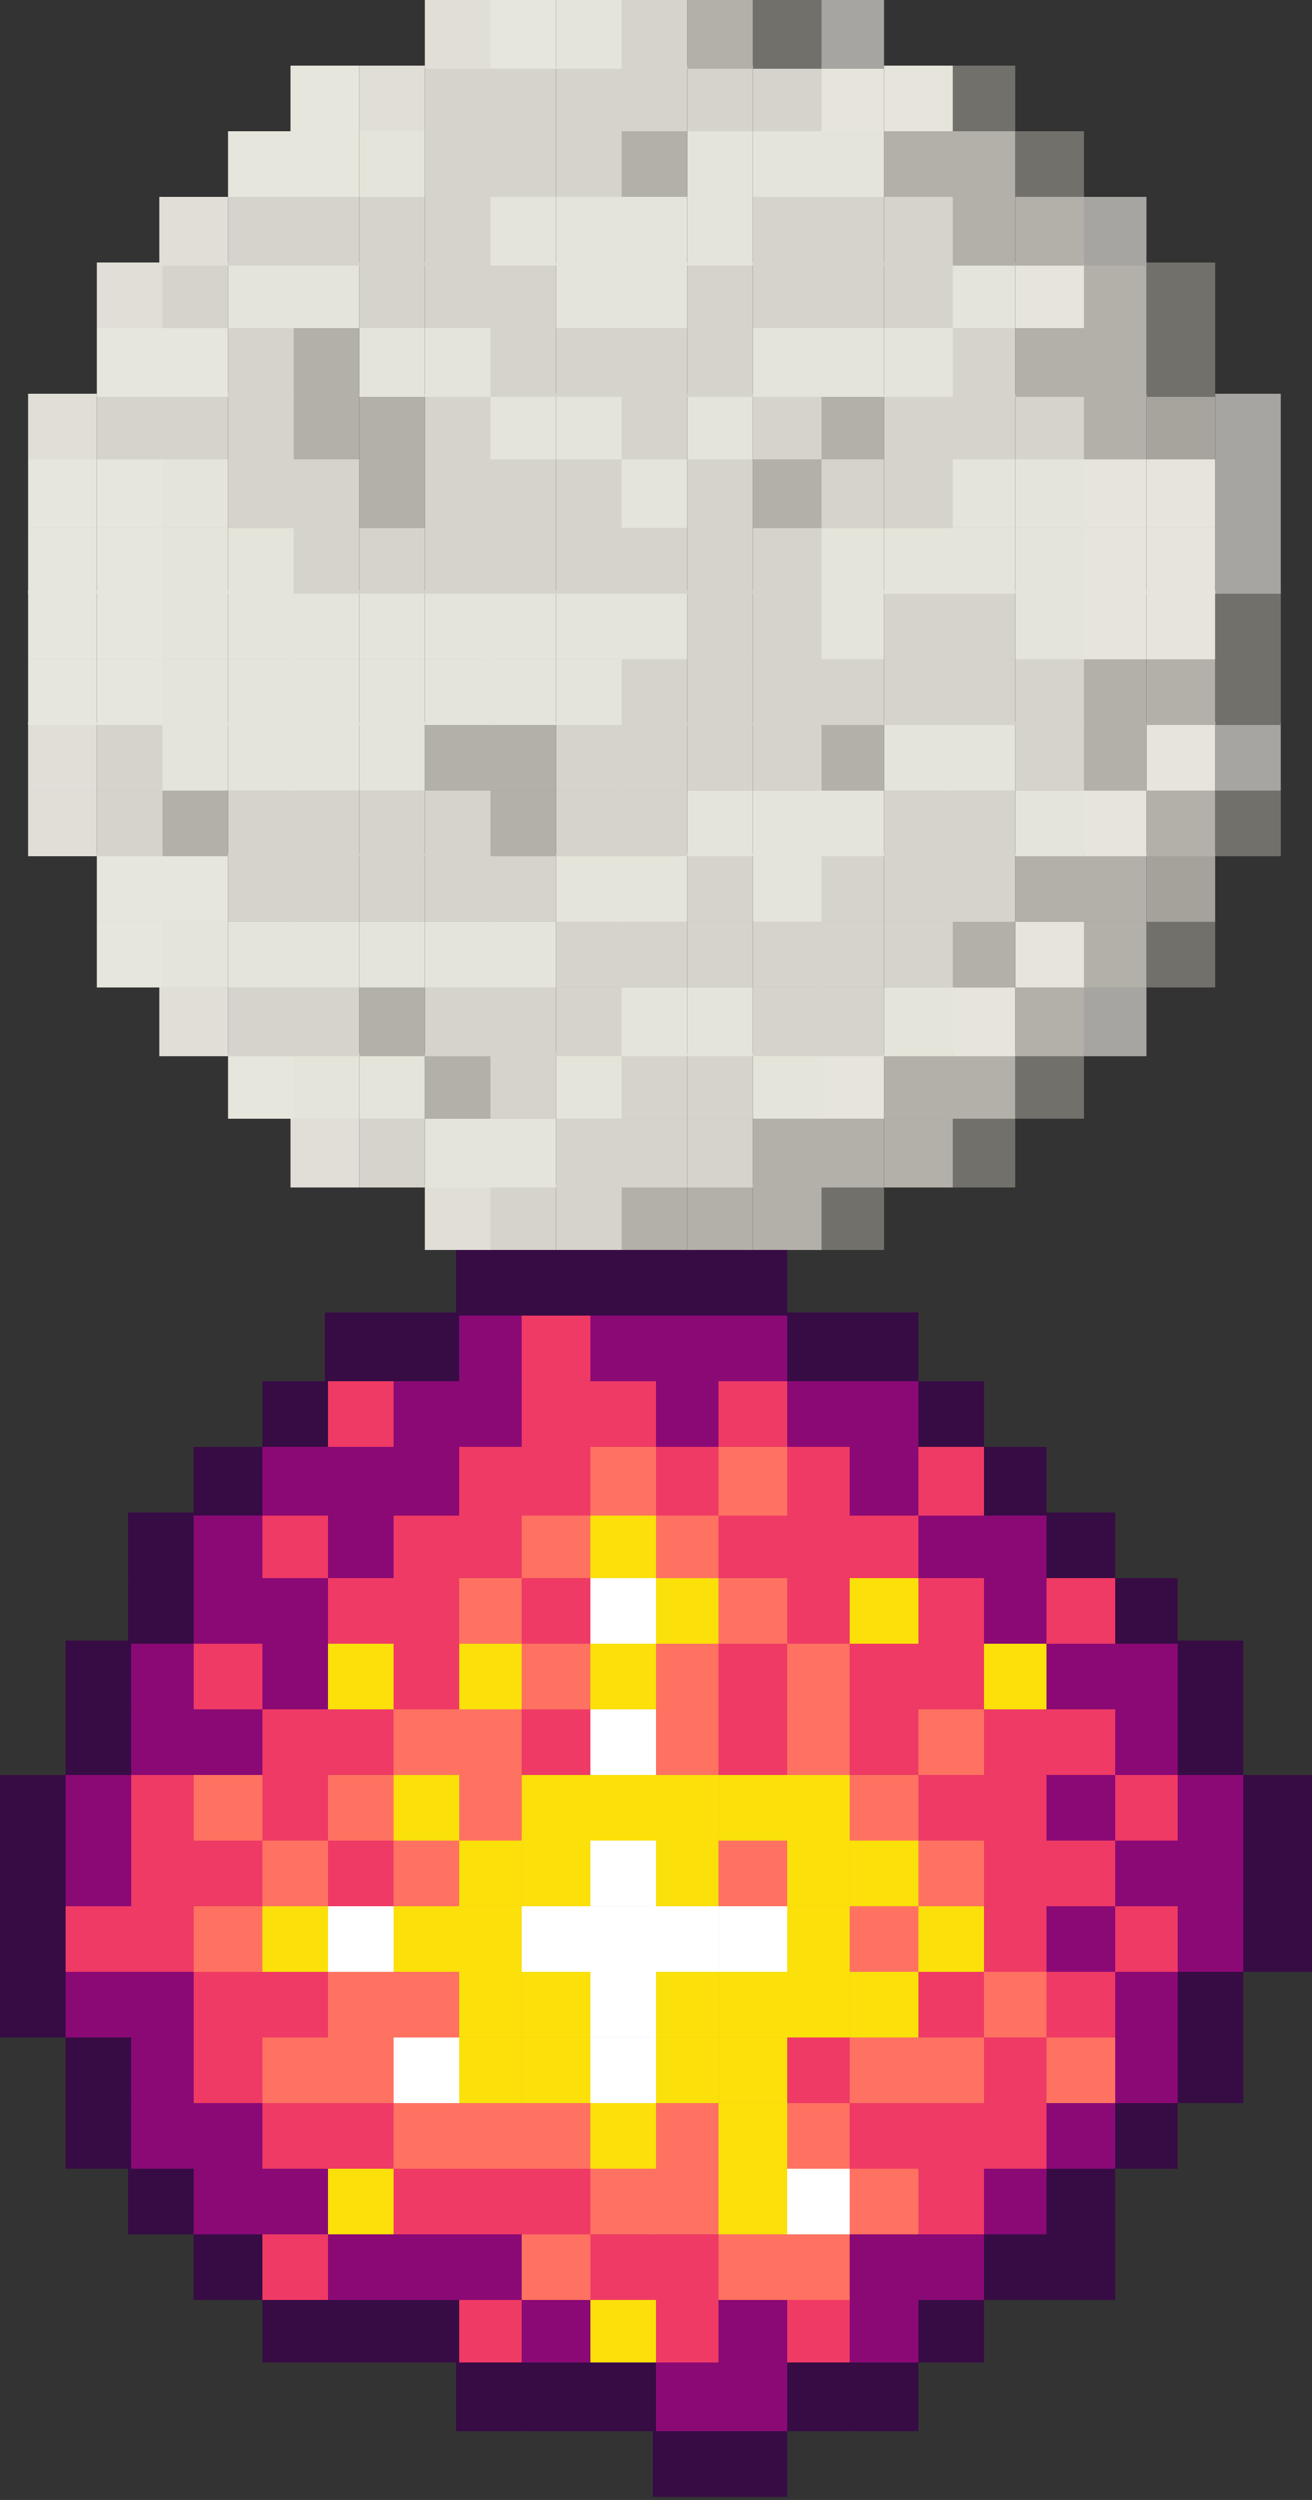 <?xml version="1.0" encoding="utf-8"?>
<!-- Generator: Adobe Illustrator 26.0.1, SVG Export Plug-In . SVG Version: 6.00 Build 0)  -->
<svg version="1.1" id="Layer_1" xmlns="http://www.w3.org/2000/svg" xmlns:xlink="http://www.w3.org/1999/xlink" x="0px" y="0px"
	 width="42px" height="80px" viewBox="0 0 42 80" style="enable-background:new 0 0 42 80;" xml:space="preserve">
<rect x="0" y="0" width="42" height="80" fill="#333333" stroke="none"/>
<style type="text/css">
	.st0{fill:#72706B;}
	.st1{fill:#A7A5A1;}
	.st2{fill:#A4A29B;}
	.st3{fill:#B3B0A9;}
	.st4{fill:#E6E4DB;}
	.st5{fill:#A6A49D;}
	.st6{fill:#E5E4DA;}
	.st7{fill:#D6D3CC;}
	.st8{fill:#E6E6DC;}
	.st9{fill:#E1DED8;}
	.st10{fill:#370C45;}
	.st11{fill:#8B0975;}
	.st12{fill:#EF3A65;}
	.st13{fill:#FF7261;}
	.st14{fill:#FCE00A;}
	.st15{fill:#FFFFFF;}
</style>
<g>
	<rect x="38.9" y="25.3" class="st0" width="2.1" height="2.1"/>
	<rect x="38.9" y="23.1" class="st1" width="2.1" height="2.2"/>
	<rect x="38.9" y="21.1" class="st0" width="2.1" height="2.1"/>
	<rect x="38.9" y="18.9" class="st0" width="2.1" height="2.2"/>
	<rect x="38.9" y="16.9" class="st1" width="2.1" height="2.1"/>
	<rect x="38.9" y="14.7" class="st1" width="2.1" height="2.2"/>
	<rect x="38.9" y="12.6" class="st1" width="2.1" height="2.1"/>
	<rect x="36.7" y="29.5" class="st0" width="2.2" height="2.1"/>
	<rect x="36.7" y="27.3" class="st2" width="2.2" height="2.2"/>
	<rect x="36.7" y="25.3" class="st3" width="2.2" height="2.1"/>
	<rect x="36.7" y="23.1" class="st4" width="2.2" height="2.2"/>
	<rect x="36.7" y="21.1" class="st3" width="2.2" height="2.1"/>
	<rect x="36.7" y="18.9" class="st4" width="2.2" height="2.2"/>
	<rect x="36.7" y="16.9" class="st4" width="2.2" height="2.1"/>
	<rect x="36.7" y="14.7" class="st4" width="2.2" height="2.2"/>
	<rect x="36.7" y="12.6" class="st5" width="2.2" height="2.1"/>
	<rect x="36.7" y="10.5" class="st0" width="2.2" height="2.2"/>
	<rect x="36.7" y="8.4" class="st0" width="2.2" height="2.1"/>
	<rect x="34.6" y="31.6" class="st1" width="2.1" height="2.2"/>
	<rect x="34.6" y="29.5" class="st3" width="2.1" height="2.1"/>
	<rect x="34.6" y="27.3" class="st3" width="2.1" height="2.2"/>
	<rect x="34.6" y="25.3" class="st4" width="2.1" height="2.1"/>
	<rect x="34.6" y="23.1" class="st3" width="2.1" height="2.2"/>
	<rect x="34.6" y="21.1" class="st3" width="2.1" height="2.1"/>
	<rect x="34.6" y="18.9" class="st4" width="2.1" height="2.2"/>
	<rect x="34.6" y="16.9" class="st4" width="2.1" height="2.1"/>
	<rect x="34.6" y="14.7" class="st4" width="2.1" height="2.2"/>
	<rect x="34.6" y="12.6" class="st3" width="2.1" height="2.1"/>
	<rect x="34.6" y="10.5" class="st3" width="2.1" height="2.2"/>
	<rect x="34.6" y="8.4" class="st3" width="2.1" height="2.1"/>
	<rect x="34.6" y="6.3" class="st1" width="2.1" height="2.2"/>
	<rect x="32.5" y="33.7" class="st0" width="2.2" height="2.1"/>
	<rect x="32.5" y="31.6" class="st3" width="2.2" height="2.2"/>
	<rect x="32.5" y="29.5" class="st4" width="2.2" height="2.1"/>
	<rect x="32.5" y="27.3" class="st3" width="2.2" height="2.2"/>
	<rect x="32.5" y="25.3" class="st6" width="2.2" height="2.1"/>
	<rect x="32.5" y="23.1" class="st7" width="2.2" height="2.2"/>
	<rect x="32.5" y="21.1" class="st7" width="2.2" height="2.1"/>
	<rect x="32.5" y="18.9" class="st6" width="2.2" height="2.2"/>
	<rect x="32.5" y="16.9" class="st6" width="2.2" height="2.1"/>
	<rect x="32.5" y="14.7" class="st6" width="2.2" height="2.2"/>
	<rect x="32.5" y="12.6" class="st7" width="2.2" height="2.1"/>
	<rect x="32.5" y="10.5" class="st3" width="2.2" height="2.2"/>
	<rect x="32.5" y="8.4" class="st4" width="2.2" height="2.1"/>
	<rect x="32.5" y="6.3" class="st3" width="2.2" height="2.2"/>
	<rect x="32.5" y="4.2" class="st0" width="2.2" height="2.1"/>
	<rect x="30.4" y="35.8" class="st0" width="2.1" height="2.2"/>
	<rect x="30.4" y="33.7" class="st3" width="2.1" height="2.1"/>
	<rect x="30.4" y="31.6" class="st4" width="2.1" height="2.2"/>
	<rect x="30.4" y="29.5" class="st3" width="2.1" height="2.1"/>
	<rect x="30.4" y="27.3" class="st7" width="2.1" height="2.2"/>
	<rect x="30.4" y="25.3" class="st7" width="2.1" height="2.1"/>
	<rect x="30.4" y="23.1" class="st6" width="2.1" height="2.2"/>
	<rect x="30.4" y="21.1" class="st7" width="2.1" height="2.1"/>
	<rect x="30.4" y="18.9" class="st7" width="2.1" height="2.2"/>
	<rect x="30.4" y="16.9" class="st6" width="2.1" height="2.1"/>
	<rect x="30.4" y="14.7" class="st6" width="2.1" height="2.2"/>
	<rect x="30.4" y="12.6" class="st7" width="2.1" height="2.1"/>
	<rect x="30.4" y="10.5" class="st7" width="2.1" height="2.2"/>
	<rect x="30.4" y="8.4" class="st6" width="2.1" height="2.1"/>
	<rect x="30.4" y="6.3" class="st3" width="2.1" height="2.2"/>
	<rect x="30.4" y="4.2" class="st3" width="2.1" height="2.1"/>
	<rect x="30.4" y="2.1" class="st0" width="2.1" height="2.1"/>
	<rect x="28.3" y="35.8" class="st3" width="2.2" height="2.2"/>
	<rect x="28.3" y="33.7" class="st3" width="2.2" height="2.1"/>
	<rect x="28.3" y="31.6" class="st6" width="2.2" height="2.2"/>
	<rect x="28.3" y="29.5" class="st7" width="2.2" height="2.1"/>
	<rect x="28.3" y="27.3" class="st7" width="2.2" height="2.2"/>
	<rect x="28.3" y="25.3" class="st7" width="2.2" height="2.1"/>
	<rect x="28.3" y="23.1" class="st6" width="2.2" height="2.2"/>
	<rect x="28.3" y="21.1" class="st7" width="2.2" height="2.1"/>
	<rect x="28.3" y="18.9" class="st7" width="2.2" height="2.2"/>
	<rect x="28.3" y="16.9" class="st6" width="2.2" height="2.1"/>
	<rect x="28.3" y="14.7" class="st7" width="2.2" height="2.2"/>
	<rect x="28.3" y="12.6" class="st7" width="2.2" height="2.1"/>
	<rect x="28.3" y="10.5" class="st6" width="2.2" height="2.2"/>
	<rect x="28.3" y="8.4" class="st7" width="2.2" height="2.1"/>
	<rect x="28.3" y="6.3" class="st7" width="2.2" height="2.2"/>
	<rect x="28.3" y="4.2" class="st3" width="2.2" height="2.1"/>
	<rect x="28.3" y="2.1" class="st4" width="2.2" height="2.1"/>
	<rect x="26.2" y="37.9" class="st0" width="2.1" height="2.1"/>
	<rect x="26.2" y="35.8" class="st3" width="2.1" height="2.2"/>
	<rect x="26.2" y="33.7" class="st4" width="2.1" height="2.1"/>
	<rect x="26.2" y="31.6" class="st7" width="2.1" height="2.2"/>
	<rect x="26.2" y="29.5" class="st7" width="2.1" height="2.1"/>
	<rect x="26.2" y="27.3" class="st7" width="2.1" height="2.2"/>
	<rect x="26.2" y="25.3" class="st6" width="2.1" height="2.1"/>
	<rect x="26.2" y="23.1" class="st3" width="2.1" height="2.2"/>
	<rect x="26.2" y="21.1" class="st7" width="2.1" height="2.1"/>
	<rect x="26.2" y="18.9" class="st6" width="2.1" height="2.2"/>
	<rect x="26.2" y="16.9" class="st6" width="2.1" height="2.1"/>
	<rect x="26.2" y="14.7" class="st7" width="2.1" height="2.2"/>
	<rect x="26.2" y="12.6" class="st3" width="2.1" height="2.1"/>
	<rect x="26.2" y="10.5" class="st6" width="2.1" height="2.2"/>
	<rect x="26.2" y="8.4" class="st7" width="2.1" height="2.1"/>
	<rect x="26.2" y="6.3" class="st7" width="2.1" height="2.2"/>
	<rect x="26.2" y="4.2" class="st6" width="2.1" height="2.1"/>
	<rect x="26.2" y="2.1" class="st4" width="2.1" height="2.1"/>
	<rect x="26.2" y="0" class="st1" width="2.1" height="2.2"/>
	<rect x="24.1" y="37.9" class="st3" width="2.2" height="2.1"/>
	<rect x="24.1" y="35.8" class="st3" width="2.2" height="2.2"/>
	<rect x="24.1" y="33.7" class="st6" width="2.2" height="2.1"/>
	<rect x="24.1" y="31.6" class="st7" width="2.2" height="2.2"/>
	<rect x="24.1" y="29.5" class="st7" width="2.2" height="2.1"/>
	<rect x="24.1" y="27.3" class="st6" width="2.2" height="2.2"/>
	<rect x="24.1" y="25.3" class="st6" width="2.2" height="2.1"/>
	<rect x="24.1" y="23.1" class="st7" width="2.2" height="2.2"/>
	<rect x="24.1" y="21.1" class="st7" width="2.2" height="2.1"/>
	<rect x="24.1" y="18.9" class="st7" width="2.2" height="2.2"/>
	<rect x="24.1" y="16.9" class="st7" width="2.2" height="2.1"/>
	<rect x="24.1" y="14.7" class="st3" width="2.2" height="2.2"/>
	<rect x="24.1" y="12.6" class="st7" width="2.2" height="2.1"/>
	<rect x="24.1" y="10.5" class="st6" width="2.2" height="2.2"/>
	<rect x="24.1" y="8.4" class="st7" width="2.2" height="2.1"/>
	<rect x="24.1" y="6.3" class="st7" width="2.2" height="2.2"/>
	<rect x="24.1" y="4.2" class="st6" width="2.2" height="2.1"/>
	<rect x="24.1" y="2.1" class="st7" width="2.2" height="2.1"/>
	<rect x="24.1" y="0" class="st0" width="2.2" height="2.2"/>
	<rect x="22" y="37.9" class="st3" width="2.1" height="2.1"/>
	<rect x="22" y="35.8" class="st7" width="2.1" height="2.2"/>
	<rect x="22" y="33.7" class="st7" width="2.1" height="2.1"/>
	<rect x="22" y="31.6" class="st6" width="2.1" height="2.2"/>
	<rect x="22" y="29.5" class="st7" width="2.1" height="2.1"/>
	<rect x="22" y="27.3" class="st7" width="2.1" height="2.2"/>
	<rect x="22" y="25.3" class="st6" width="2.1" height="2.1"/>
	<rect x="22" y="23.1" class="st7" width="2.1" height="2.2"/>
	<rect x="22" y="21.1" class="st7" width="2.1" height="2.1"/>
	<rect x="22" y="18.9" class="st7" width="2.1" height="2.2"/>
	<rect x="22" y="16.9" class="st7" width="2.1" height="2.1"/>
	<rect x="22" y="14.7" class="st7" width="2.1" height="2.2"/>
	<rect x="22" y="12.6" class="st6" width="2.1" height="2.1"/>
	<rect x="22" y="10.5" class="st7" width="2.1" height="2.2"/>
	<rect x="22" y="8.4" class="st7" width="2.1" height="2.1"/>
	<rect x="22" y="6.3" class="st6" width="2.1" height="2.2"/>
	<rect x="22" y="4.2" class="st6" width="2.1" height="2.1"/>
	<rect x="22" y="2.1" class="st7" width="2.1" height="2.1"/>
	<rect x="22" y="0" class="st3" width="2.1" height="2.2"/>
	<rect x="19.8" y="37.9" class="st3" width="2.2" height="2.1"/>
	<rect x="19.8" y="35.8" class="st7" width="2.2" height="2.2"/>
	<rect x="19.8" y="33.7" class="st7" width="2.2" height="2.1"/>
	<rect x="19.8" y="31.6" class="st6" width="2.2" height="2.2"/>
	<rect x="19.8" y="29.5" class="st7" width="2.2" height="2.1"/>
	<rect x="19.8" y="27.3" class="st6" width="2.2" height="2.2"/>
	<rect x="19.8" y="25.3" class="st7" width="2.2" height="2.1"/>
	<rect x="19.8" y="23.1" class="st7" width="2.2" height="2.2"/>
	<rect x="19.8" y="21.1" class="st7" width="2.2" height="2.1"/>
	<rect x="19.8" y="18.9" class="st6" width="2.2" height="2.2"/>
	<rect x="19.8" y="16.9" class="st7" width="2.2" height="2.1"/>
	<rect x="19.8" y="14.7" class="st6" width="2.2" height="2.2"/>
	<rect x="19.8" y="12.6" class="st7" width="2.2" height="2.1"/>
	<rect x="19.8" y="10.5" class="st7" width="2.2" height="2.2"/>
	<rect x="19.8" y="8.4" class="st6" width="2.2" height="2.1"/>
	<rect x="19.8" y="6.3" class="st6" width="2.2" height="2.2"/>
	<rect x="19.8" y="4.2" class="st3" width="2.2" height="2.1"/>
	<rect x="19.8" y="2.1" class="st7" width="2.2" height="2.1"/>
	<rect x="19.8" y="0" class="st7" width="2.2" height="2.2"/>
	<rect x="17.8" y="37.9" class="st7" width="2.1" height="2.1"/>
	<rect x="17.8" y="35.8" class="st7" width="2.1" height="2.2"/>
	<rect x="17.8" y="33.7" class="st6" width="2.1" height="2.1"/>
	<rect x="17.8" y="31.6" class="st7" width="2.1" height="2.2"/>
	<rect x="17.8" y="29.5" class="st7" width="2.1" height="2.1"/>
	<rect x="17.8" y="27.3" class="st6" width="2.1" height="2.2"/>
	<rect x="17.8" y="25.3" class="st7" width="2.1" height="2.1"/>
	<rect x="17.8" y="23.1" class="st7" width="2.1" height="2.2"/>
	<rect x="17.8" y="21.1" class="st6" width="2.1" height="2.1"/>
	<rect x="17.8" y="18.9" class="st6" width="2.1" height="2.2"/>
	<rect x="17.8" y="16.9" class="st7" width="2.1" height="2.1"/>
	<rect x="17.8" y="14.7" class="st7" width="2.1" height="2.2"/>
	<rect x="17.8" y="12.6" class="st6" width="2.1" height="2.1"/>
	<rect x="17.8" y="10.5" class="st7" width="2.1" height="2.2"/>
	<rect x="17.8" y="8.4" class="st6" width="2.1" height="2.1"/>
	<rect x="17.8" y="6.3" class="st6" width="2.1" height="2.2"/>
	<rect x="17.8" y="4.2" class="st7" width="2.1" height="2.1"/>
	<rect x="17.8" y="2.1" class="st7" width="2.1" height="2.1"/>
	<rect x="17.8" y="0" class="st6" width="2.1" height="2.2"/>
	<rect x="15.6" y="37.9" class="st7" width="2.2" height="2.1"/>
	<rect x="15.6" y="35.8" class="st6" width="2.2" height="2.2"/>
	<rect x="15.6" y="33.7" class="st7" width="2.2" height="2.1"/>
	<rect x="15.6" y="31.6" class="st7" width="2.2" height="2.2"/>
	<rect x="15.6" y="29.5" class="st6" width="2.2" height="2.1"/>
	<rect x="15.6" y="27.3" class="st7" width="2.2" height="2.2"/>
	<rect x="15.6" y="25.3" class="st3" width="2.2" height="2.1"/>
	<rect x="15.6" y="23.1" class="st3" width="2.2" height="2.2"/>
	<rect x="15.6" y="21.1" class="st6" width="2.2" height="2.1"/>
	<rect x="15.6" y="18.9" class="st6" width="2.2" height="2.2"/>
	<rect x="15.6" y="16.9" class="st7" width="2.2" height="2.1"/>
	<rect x="15.6" y="14.7" class="st7" width="2.2" height="2.2"/>
	<rect x="15.6" y="12.6" class="st6" width="2.2" height="2.1"/>
	<rect x="15.6" y="10.5" class="st7" width="2.2" height="2.2"/>
	<rect x="15.6" y="8.4" class="st7" width="2.2" height="2.1"/>
	<rect x="15.6" y="6.3" class="st6" width="2.2" height="2.2"/>
	<rect x="15.6" y="4.2" class="st7" width="2.2" height="2.1"/>
	<rect x="15.6" y="2.1" class="st7" width="2.2" height="2.1"/>
	<rect x="15.6" y="0" class="st8" width="2.2" height="2.2"/>
	<rect x="13.6" y="37.9" class="st9" width="2.1" height="2.1"/>
	<rect x="13.6" y="35.8" class="st6" width="2.1" height="2.2"/>
	<rect x="13.6" y="33.7" class="st3" width="2.1" height="2.1"/>
	<rect x="13.6" y="31.6" class="st7" width="2.1" height="2.2"/>
	<rect x="13.6" y="29.5" class="st6" width="2.1" height="2.1"/>
	<rect x="13.6" y="27.3" class="st7" width="2.1" height="2.2"/>
	<rect x="13.6" y="25.3" class="st7" width="2.1" height="2.1"/>
	<rect x="13.6" y="23.1" class="st3" width="2.1" height="2.2"/>
	<rect x="13.6" y="21.1" class="st6" width="2.1" height="2.1"/>
	<rect x="13.6" y="18.9" class="st6" width="2.1" height="2.2"/>
	<rect x="13.6" y="16.9" class="st7" width="2.1" height="2.1"/>
	<rect x="13.6" y="14.7" class="st7" width="2.1" height="2.2"/>
	<rect x="13.6" y="12.6" class="st7" width="2.1" height="2.1"/>
	<rect x="13.6" y="10.5" class="st6" width="2.1" height="2.2"/>
	<rect x="13.6" y="8.4" class="st7" width="2.1" height="2.1"/>
	<rect x="13.6" y="6.3" class="st7" width="2.1" height="2.2"/>
	<rect x="13.6" y="4.2" class="st7" width="2.1" height="2.1"/>
	<rect x="13.6" y="2.1" class="st7" width="2.1" height="2.1"/>
	<rect x="13.6" y="0" class="st9" width="2.1" height="2.2"/>
	<rect x="11.5" y="35.8" class="st7" width="2.1" height="2.2"/>
	<rect x="11.5" y="33.7" class="st6" width="2.1" height="2.1"/>
	<rect x="11.5" y="31.6" class="st3" width="2.1" height="2.2"/>
	<rect x="11.5" y="29.5" class="st6" width="2.1" height="2.1"/>
	<rect x="11.5" y="27.3" class="st7" width="2.1" height="2.2"/>
	<rect x="11.5" y="25.3" class="st7" width="2.1" height="2.1"/>
	<rect x="11.5" y="23.1" class="st6" width="2.1" height="2.2"/>
	<rect x="11.5" y="21.1" class="st6" width="2.1" height="2.1"/>
	<rect x="11.5" y="18.9" class="st6" width="2.1" height="2.2"/>
	<rect x="11.5" y="16.9" class="st7" width="2.1" height="2.1"/>
	<rect x="11.5" y="14.7" class="st3" width="2.1" height="2.2"/>
	<rect x="11.5" y="12.6" class="st3" width="2.1" height="2.1"/>
	<rect x="11.5" y="10.5" class="st6" width="2.1" height="2.2"/>
	<rect x="11.5" y="8.4" class="st7" width="2.1" height="2.1"/>
	<rect x="11.5" y="6.3" class="st7" width="2.1" height="2.2"/>
	<rect x="11.5" y="4.2" class="st6" width="2.1" height="2.1"/>
	<rect x="11.5" y="2.1" class="st9" width="2.1" height="2.1"/>
	<rect x="9.3" y="35.8" class="st9" width="2.2" height="2.2"/>
	<rect x="9.3" y="33.7" class="st6" width="2.2" height="2.1"/>
	<rect x="9.3" y="31.6" class="st7" width="2.2" height="2.2"/>
	<rect x="9.3" y="29.5" class="st6" width="2.2" height="2.1"/>
	<rect x="9.3" y="27.3" class="st7" width="2.2" height="2.2"/>
	<rect x="9.3" y="25.3" class="st7" width="2.2" height="2.1"/>
	<rect x="9.3" y="23.1" class="st6" width="2.2" height="2.2"/>
	<rect x="9.3" y="21.1" class="st6" width="2.2" height="2.1"/>
	<rect x="9.3" y="18.9" class="st6" width="2.2" height="2.2"/>
	<rect x="9.3" y="16.9" class="st7" width="2.2" height="2.1"/>
	<rect x="9.3" y="14.7" class="st7" width="2.2" height="2.2"/>
	<rect x="9.3" y="12.6" class="st3" width="2.2" height="2.1"/>
	<rect x="9.3" y="10.5" class="st3" width="2.2" height="2.2"/>
	<rect x="9.3" y="8.4" class="st6" width="2.2" height="2.1"/>
	<rect x="9.3" y="6.3" class="st7" width="2.2" height="2.2"/>
	<rect x="9.3" y="4.2" class="st8" width="2.2" height="2.1"/>
	<rect x="9.3" y="2.1" class="st8" width="2.2" height="2.1"/>
	<rect x="7.3" y="33.7" class="st8" width="2.1" height="2.1"/>
	<rect x="7.3" y="31.6" class="st7" width="2.1" height="2.2"/>
	<rect x="7.3" y="29.5" class="st6" width="2.1" height="2.1"/>
	<rect x="7.3" y="27.3" class="st7" width="2.1" height="2.2"/>
	<rect x="7.3" y="25.3" class="st7" width="2.1" height="2.1"/>
	<rect x="7.3" y="23.1" class="st6" width="2.1" height="2.2"/>
	<rect x="7.3" y="21.1" class="st6" width="2.1" height="2.1"/>
	<rect x="7.3" y="18.9" class="st6" width="2.1" height="2.2"/>
	<rect x="7.3" y="16.9" class="st6" width="2.1" height="2.1"/>
	<rect x="7.3" y="14.7" class="st7" width="2.1" height="2.2"/>
	<rect x="7.3" y="12.6" class="st7" width="2.1" height="2.1"/>
	<rect x="7.3" y="10.5" class="st7" width="2.1" height="2.2"/>
	<rect x="7.3" y="8.4" class="st6" width="2.1" height="2.1"/>
	<rect x="7.3" y="6.3" class="st7" width="2.1" height="2.2"/>
	<rect x="7.3" y="4.2" class="st8" width="2.1" height="2.1"/>
	<rect x="5.1" y="31.6" class="st9" width="2.2" height="2.2"/>
	<rect x="5.1" y="29.5" class="st6" width="2.2" height="2.1"/>
	<rect x="5.1" y="27.3" class="st8" width="2.2" height="2.2"/>
	<rect x="5.1" y="25.3" class="st3" width="2.2" height="2.1"/>
	<rect x="5.1" y="23.1" class="st6" width="2.2" height="2.2"/>
	<rect x="5.1" y="21.1" class="st6" width="2.2" height="2.1"/>
	<rect x="5.1" y="18.9" class="st6" width="2.2" height="2.2"/>
	<rect x="5.1" y="16.9" class="st6" width="2.2" height="2.1"/>
	<rect x="5.1" y="14.7" class="st6" width="2.2" height="2.2"/>
	<rect x="5.1" y="12.6" class="st7" width="2.2" height="2.1"/>
	<rect x="5.1" y="10.5" class="st8" width="2.2" height="2.2"/>
	<rect x="5.1" y="8.4" class="st7" width="2.2" height="2.1"/>
	<rect x="5.1" y="6.3" class="st9" width="2.2" height="2.2"/>
	<rect x="3.1" y="29.5" class="st8" width="2.1" height="2.1"/>
	<rect x="3.1" y="27.3" class="st8" width="2.1" height="2.2"/>
	<rect x="3.1" y="25.3" class="st7" width="2.1" height="2.1"/>
	<rect x="3.1" y="23.1" class="st7" width="2.1" height="2.2"/>
	<rect x="3.1" y="21.1" class="st8" width="2.1" height="2.1"/>
	<rect x="3.1" y="18.9" class="st8" width="2.1" height="2.2"/>
	<rect x="3.1" y="16.9" class="st8" width="2.1" height="2.1"/>
	<rect x="3.1" y="14.7" class="st8" width="2.1" height="2.2"/>
	<rect x="3.1" y="12.6" class="st7" width="2.1" height="2.1"/>
	<rect x="3.1" y="10.5" class="st8" width="2.1" height="2.2"/>
	<rect x="3.1" y="8.4" class="st9" width="2.1" height="2.1"/>
	<rect x="0.9" y="25.3" class="st9" width="2.2" height="2.1"/>
	<rect x="0.9" y="23.1" class="st9" width="2.2" height="2.2"/>
	<rect x="0.9" y="21.1" class="st8" width="2.2" height="2.1"/>
	<rect x="0.9" y="18.9" class="st8" width="2.2" height="2.2"/>
	<rect x="0.9" y="16.9" class="st8" width="2.2" height="2.1"/>
	<rect x="0.9" y="14.7" class="st8" width="2.2" height="2.2"/>
	<rect x="0.9" y="12.6" class="st9" width="2.2" height="2.1"/>
</g>
<g>
	<rect x="39.8" y="61" class="st10" width="2.2" height="2.1"/>
	<rect x="39.8" y="58.8" class="st10" width="2.2" height="2.2"/>
	<rect x="39.8" y="56.8" class="st10" width="2.2" height="2.1"/>
	<rect x="37.7" y="65.2" class="st10" width="2.1" height="2.1"/>
	<rect x="37.7" y="63" class="st10" width="2.1" height="2.2"/>
	<rect x="37.7" y="61" class="st11" width="2.1" height="2.1"/>
	<rect x="37.7" y="58.8" class="st11" width="2.1" height="2.2"/>
	<rect x="37.7" y="56.8" class="st11" width="2.1" height="2.1"/>
	<rect x="37.7" y="54.7" class="st10" width="2.1" height="2.1"/>
	<rect x="37.7" y="52.5" class="st10" width="2.1" height="2.2"/>
	<rect x="35.6" y="67.3" class="st10" width="2.1" height="2.1"/>
	<rect x="35.6" y="65.2" class="st11" width="2.1" height="2.1"/>
	<rect x="35.6" y="63" class="st11" width="2.1" height="2.2"/>
	<rect x="35.6" y="61" class="st12" width="2.1" height="2.1"/>
	<rect x="35.6" y="58.8" class="st11" width="2.1" height="2.2"/>
	<rect x="35.6" y="56.8" class="st12" width="2.1" height="2.1"/>
	<rect x="35.6" y="54.7" class="st11" width="2.1" height="2.1"/>
	<rect x="35.6" y="52.5" class="st11" width="2.1" height="2.2"/>
	<rect x="35.6" y="50.5" class="st10" width="2.1" height="2.1"/>
	<rect x="33.5" y="71.5" class="st10" width="2.2" height="2.1"/>
	<rect x="33.5" y="69.3" class="st10" width="2.2" height="2.2"/>
	<rect x="33.5" y="67.3" class="st11" width="2.2" height="2.1"/>
	<rect x="33.5" y="65.2" class="st13" width="2.2" height="2.1"/>
	<rect x="33.5" y="63" class="st12" width="2.2" height="2.2"/>
	<rect x="33.5" y="61" class="st11" width="2.2" height="2.1"/>
	<rect x="33.5" y="58.8" class="st12" width="2.2" height="2.2"/>
	<rect x="33.5" y="56.8" class="st11" width="2.2" height="2.1"/>
	<rect x="33.5" y="54.7" class="st12" width="2.2" height="2.1"/>
	<rect x="33.5" y="52.5" class="st11" width="2.2" height="2.2"/>
	<rect x="33.5" y="50.5" class="st12" width="2.2" height="2.1"/>
	<rect x="33.5" y="48.4" class="st10" width="2.2" height="2.1"/>
	<rect x="31.4" y="71.5" class="st10" width="2.1" height="2.1"/>
	<rect x="31.4" y="69.3" class="st11" width="2.1" height="2.2"/>
	<rect x="31.4" y="67.3" class="st12" width="2.1" height="2.1"/>
	<rect x="31.4" y="65.2" class="st12" width="2.1" height="2.1"/>
	<rect x="31.4" y="63" class="st13" width="2.1" height="2.2"/>
	<rect x="31.4" y="61" class="st12" width="2.1" height="2.1"/>
	<rect x="31.4" y="58.8" class="st12" width="2.1" height="2.2"/>
	<rect x="31.4" y="56.8" class="st12" width="2.1" height="2.1"/>
	<rect x="31.4" y="54.7" class="st12" width="2.1" height="2.1"/>
	<rect x="31.4" y="52.5" class="st14" width="2.1" height="2.2"/>
	<rect x="31.4" y="50.5" class="st11" width="2.1" height="2.1"/>
	<rect x="31.4" y="48.4" class="st11" width="2.1" height="2.1"/>
	<rect x="31.4" y="46.3" class="st10" width="2.1" height="2.2"/>
	<rect x="29.4" y="73.5" class="st10" width="2.1" height="2.1"/>
	<rect x="29.4" y="71.5" class="st11" width="2.1" height="2.1"/>
	<rect x="29.4" y="69.3" class="st12" width="2.1" height="2.2"/>
	<rect x="29.4" y="67.3" class="st12" width="2.1" height="2.1"/>
	<rect x="29.4" y="65.2" class="st13" width="2.1" height="2.1"/>
	<rect x="29.4" y="63" class="st12" width="2.1" height="2.2"/>
	<rect x="29.4" y="61" class="st14" width="2.1" height="2.1"/>
	<rect x="29.4" y="58.8" class="st13" width="2.1" height="2.2"/>
	<rect x="29.4" y="56.8" class="st12" width="2.1" height="2.1"/>
	<rect x="29.4" y="54.7" class="st13" width="2.1" height="2.1"/>
	<rect x="29.4" y="52.5" class="st12" width="2.1" height="2.2"/>
	<rect x="29.4" y="50.5" class="st12" width="2.1" height="2.1"/>
	<rect x="29.4" y="48.4" class="st11" width="2.1" height="2.1"/>
	<rect x="29.4" y="46.3" class="st12" width="2.1" height="2.2"/>
	<rect x="29.4" y="44.2" class="st10" width="2.1" height="2.1"/>
	<rect x="27.2" y="75.6" class="st10" width="2.2" height="2.2"/>
	<rect x="27.2" y="73.5" class="st11" width="2.2" height="2.1"/>
	<rect x="27.2" y="71.5" class="st11" width="2.2" height="2.1"/>
	<rect x="27.2" y="69.3" class="st13" width="2.2" height="2.2"/>
	<rect x="27.2" y="67.3" class="st12" width="2.2" height="2.1"/>
	<rect x="27.2" y="65.2" class="st13" width="2.2" height="2.1"/>
	<rect x="27.2" y="63" class="st14" width="2.2" height="2.2"/>
	<rect x="27.2" y="61" class="st13" width="2.2" height="2.1"/>
	<rect x="27.2" y="58.8" class="st14" width="2.2" height="2.2"/>
	<rect x="27.2" y="56.8" class="st13" width="2.2" height="2.1"/>
	<rect x="27.2" y="54.7" class="st12" width="2.2" height="2.1"/>
	<rect x="27.2" y="52.5" class="st12" width="2.2" height="2.2"/>
	<rect x="27.2" y="50.5" class="st14" width="2.2" height="2.1"/>
	<rect x="27.2" y="48.4" class="st12" width="2.2" height="2.1"/>
	<rect x="27.2" y="46.3" class="st11" width="2.2" height="2.2"/>
	<rect x="27.2" y="44.2" class="st11" width="2.2" height="2.1"/>
	<rect x="27.2" y="42" class="st10" width="2.2" height="2.2"/>
	<rect x="25.1" y="75.6" class="st10" width="2.1" height="2.2"/>
	<rect x="25.1" y="73.5" class="st12" width="2.1" height="2.1"/>
	<rect x="25.1" y="71.5" class="st13" width="2.1" height="2.1"/>
	<rect x="25.1" y="69.3" class="st15" width="2.1" height="2.2"/>
	<rect x="25.1" y="67.3" class="st13" width="2.1" height="2.1"/>
	<rect x="25.1" y="65.2" class="st12" width="2.1" height="2.1"/>
	<rect x="25.1" y="63" class="st14" width="2.1" height="2.2"/>
	<rect x="25.1" y="61" class="st14" width="2.1" height="2.1"/>
	<rect x="25.1" y="58.8" class="st14" width="2.1" height="2.2"/>
	<rect x="25.1" y="56.8" class="st14" width="2.1" height="2.1"/>
	<rect x="25.1" y="54.7" class="st13" width="2.1" height="2.1"/>
	<rect x="25.1" y="52.5" class="st13" width="2.1" height="2.2"/>
	<rect x="25.1" y="50.5" class="st12" width="2.1" height="2.1"/>
	<rect x="25.1" y="48.4" class="st12" width="2.1" height="2.1"/>
	<rect x="25.1" y="46.3" class="st12" width="2.1" height="2.2"/>
	<rect x="25.1" y="44.2" class="st11" width="2.1" height="2.1"/>
	<rect x="25.1" y="42" class="st10" width="2.1" height="2.2"/>
	<rect x="23" y="77.8" class="st10" width="2.2" height="2.1"/>
	<rect x="23" y="75.6" class="st11" width="2.2" height="2.2"/>
	<rect x="23" y="73.5" class="st11" width="2.2" height="2.1"/>
	<rect x="23" y="71.5" class="st13" width="2.2" height="2.1"/>
	<rect x="23" y="69.3" class="st14" width="2.2" height="2.2"/>
	<rect x="23" y="67.3" class="st14" width="2.2" height="2.1"/>
	<rect x="23" y="65.2" class="st14" width="2.2" height="2.1"/>
	<rect x="23" y="63" class="st14" width="2.2" height="2.2"/>
	<rect x="23" y="61" class="st15" width="2.2" height="2.1"/>
	<rect x="23" y="58.8" class="st13" width="2.2" height="2.2"/>
	<rect x="23" y="56.8" class="st14" width="2.2" height="2.1"/>
	<rect x="23" y="54.7" class="st12" width="2.2" height="2.1"/>
	<rect x="23" y="52.5" class="st12" width="2.2" height="2.2"/>
	<rect x="23" y="50.5" class="st13" width="2.2" height="2.1"/>
	<rect x="23" y="48.4" class="st12" width="2.2" height="2.1"/>
	<rect x="23" y="46.3" class="st13" width="2.2" height="2.2"/>
	<rect x="23" y="44.2" class="st12" width="2.2" height="2.1"/>
	<rect x="23" y="42" class="st11" width="2.2" height="2.2"/>
	<rect x="23" y="40" class="st10" width="2.2" height="2.1"/>
	<rect x="20.9" y="77.8" class="st10" width="2.1" height="2.1"/>
	<rect x="20.9" y="75.6" class="st11" width="2.1" height="2.2"/>
	<rect x="20.9" y="73.5" class="st12" width="2.1" height="2.1"/>
	<rect x="20.9" y="71.5" class="st12" width="2.1" height="2.1"/>
	<rect x="20.9" y="69.3" class="st13" width="2.1" height="2.2"/>
	<rect x="20.9" y="67.3" class="st13" width="2.1" height="2.1"/>
	<rect x="20.9" y="65.2" class="st14" width="2.1" height="2.1"/>
	<rect x="20.9" y="63" class="st14" width="2.1" height="2.2"/>
	<rect x="20.9" y="61" class="st15" width="2.1" height="2.1"/>
	<rect x="20.9" y="58.8" class="st14" width="2.1" height="2.2"/>
	<rect x="20.9" y="56.8" class="st14" width="2.1" height="2.1"/>
	<rect x="20.9" y="54.7" class="st13" width="2.1" height="2.1"/>
	<rect x="20.9" y="52.5" class="st13" width="2.1" height="2.2"/>
	<rect x="20.9" y="50.5" class="st14" width="2.1" height="2.1"/>
	<rect x="20.9" y="48.4" class="st13" width="2.1" height="2.1"/>
	<rect x="20.9" y="46.3" class="st12" width="2.1" height="2.2"/>
	<rect x="20.9" y="44.2" class="st11" width="2.1" height="2.1"/>
	<rect x="20.9" y="42" class="st11" width="2.1" height="2.2"/>
	<rect x="20.9" y="40" class="st10" width="2.1" height="2.1"/>
	<rect x="18.9" y="75.6" class="st10" width="2.1" height="2.2"/>
	<rect x="18.9" y="73.5" class="st14" width="2.1" height="2.1"/>
	<rect x="18.9" y="71.5" class="st12" width="2.1" height="2.1"/>
	<rect x="18.9" y="69.3" class="st13" width="2.1" height="2.2"/>
	<rect x="18.9" y="67.3" class="st14" width="2.1" height="2.1"/>
	<rect x="18.9" y="65.2" class="st15" width="2.1" height="2.1"/>
	<rect x="18.9" y="63" class="st15" width="2.1" height="2.2"/>
	<rect x="18.9" y="61" class="st15" width="2.1" height="2.1"/>
	<rect x="18.9" y="58.8" class="st15" width="2.1" height="2.2"/>
	<rect x="18.9" y="56.8" class="st14" width="2.1" height="2.1"/>
	<rect x="18.9" y="54.7" class="st15" width="2.1" height="2.1"/>
	<rect x="18.9" y="52.5" class="st14" width="2.1" height="2.2"/>
	<rect x="18.9" y="50.5" class="st15" width="2.1" height="2.1"/>
	<rect x="18.9" y="48.4" class="st14" width="2.1" height="2.1"/>
	<rect x="18.9" y="46.3" class="st13" width="2.1" height="2.2"/>
	<rect x="18.9" y="44.2" class="st12" width="2.1" height="2.1"/>
	<rect x="18.9" y="42" class="st11" width="2.1" height="2.2"/>
	<rect x="18.9" y="40" class="st10" width="2.1" height="2.1"/>
	<rect x="16.7" y="75.6" class="st10" width="2.2" height="2.2"/>
	<rect x="16.7" y="73.5" class="st11" width="2.2" height="2.1"/>
	<rect x="16.7" y="71.5" class="st13" width="2.2" height="2.1"/>
	<rect x="16.7" y="69.3" class="st12" width="2.2" height="2.2"/>
	<rect x="16.7" y="67.3" class="st13" width="2.2" height="2.1"/>
	<rect x="16.7" y="65.2" class="st14" width="2.2" height="2.1"/>
	<rect x="16.7" y="63" class="st14" width="2.2" height="2.2"/>
	<rect x="16.7" y="61" class="st15" width="2.2" height="2.1"/>
	<rect x="16.7" y="58.8" class="st14" width="2.2" height="2.2"/>
	<rect x="16.7" y="56.8" class="st14" width="2.2" height="2.1"/>
	<rect x="16.7" y="54.7" class="st12" width="2.2" height="2.1"/>
	<rect x="16.7" y="52.5" class="st13" width="2.2" height="2.2"/>
	<rect x="16.7" y="50.5" class="st12" width="2.2" height="2.1"/>
	<rect x="16.7" y="48.4" class="st13" width="2.2" height="2.1"/>
	<rect x="16.7" y="46.3" class="st12" width="2.2" height="2.2"/>
	<rect x="16.7" y="44.2" class="st12" width="2.2" height="2.1"/>
	<rect x="16.7" y="42" class="st12" width="2.2" height="2.2"/>
	<rect x="16.7" y="40" class="st10" width="2.2" height="2.1"/>
	<rect x="14.6" y="75.6" class="st10" width="2.1" height="2.2"/>
	<rect x="14.6" y="73.5" class="st12" width="2.1" height="2.1"/>
	<rect x="14.6" y="71.5" class="st11" width="2.1" height="2.1"/>
	<rect x="14.6" y="69.3" class="st12" width="2.1" height="2.2"/>
	<rect x="14.6" y="67.3" class="st13" width="2.1" height="2.1"/>
	<rect x="14.6" y="65.2" class="st14" width="2.1" height="2.1"/>
	<rect x="14.6" y="63" class="st14" width="2.1" height="2.2"/>
	<rect x="14.6" y="61" class="st14" width="2.1" height="2.1"/>
	<rect x="14.6" y="58.8" class="st14" width="2.1" height="2.2"/>
	<rect x="14.6" y="56.8" class="st13" width="2.1" height="2.1"/>
	<rect x="14.6" y="54.7" class="st13" width="2.1" height="2.1"/>
	<rect x="14.6" y="52.5" class="st14" width="2.1" height="2.2"/>
	<rect x="14.6" y="50.5" class="st13" width="2.1" height="2.1"/>
	<rect x="14.6" y="48.4" class="st12" width="2.1" height="2.1"/>
	<rect x="14.6" y="46.3" class="st12" width="2.1" height="2.2"/>
	<rect x="14.6" y="44.2" class="st11" width="2.1" height="2.1"/>
	<rect x="14.6" y="42" class="st11" width="2.1" height="2.2"/>
	<rect x="14.6" y="40" class="st10" width="2.1" height="2.1"/>
	<rect x="12.6" y="73.5" class="st10" width="2.1" height="2.1"/>
	<rect x="12.6" y="71.5" class="st11" width="2.1" height="2.1"/>
	<rect x="12.6" y="69.3" class="st12" width="2.1" height="2.2"/>
	<rect x="12.6" y="67.3" class="st13" width="2.1" height="2.1"/>
	<rect x="12.6" y="65.2" class="st15" width="2.1" height="2.1"/>
	<rect x="12.6" y="63" class="st13" width="2.1" height="2.2"/>
	<rect x="12.6" y="61" class="st14" width="2.1" height="2.1"/>
	<rect x="12.6" y="58.8" class="st13" width="2.1" height="2.2"/>
	<rect x="12.6" y="56.8" class="st14" width="2.1" height="2.1"/>
	<rect x="12.6" y="54.7" class="st13" width="2.1" height="2.1"/>
	<rect x="12.6" y="52.5" class="st12" width="2.1" height="2.2"/>
	<rect x="12.6" y="50.5" class="st12" width="2.1" height="2.1"/>
	<rect x="12.6" y="48.4" class="st12" width="2.1" height="2.1"/>
	<rect x="12.6" y="46.3" class="st11" width="2.1" height="2.2"/>
	<rect x="12.6" y="44.2" class="st11" width="2.1" height="2.1"/>
	<rect x="12.6" y="42" class="st10" width="2.1" height="2.2"/>
	<rect x="10.4" y="73.5" class="st10" width="2.2" height="2.1"/>
	<rect x="10.4" y="71.5" class="st11" width="2.2" height="2.1"/>
	<rect x="10.4" y="69.3" class="st14" width="2.2" height="2.2"/>
	<rect x="10.4" y="67.3" class="st12" width="2.2" height="2.1"/>
	<rect x="10.4" y="65.2" class="st13" width="2.2" height="2.1"/>
	<rect x="10.4" y="63" class="st13" width="2.2" height="2.2"/>
	<rect x="10.4" y="61" class="st15" width="2.2" height="2.1"/>
	<rect x="10.4" y="58.8" class="st12" width="2.2" height="2.2"/>
	<rect x="10.4" y="56.8" class="st13" width="2.2" height="2.1"/>
	<rect x="10.4" y="54.7" class="st12" width="2.2" height="2.1"/>
	<rect x="10.4" y="52.5" class="st14" width="2.2" height="2.2"/>
	<rect x="10.4" y="50.5" class="st12" width="2.2" height="2.1"/>
	<rect x="10.4" y="48.4" class="st11" width="2.2" height="2.1"/>
	<rect x="10.4" y="46.3" class="st11" width="2.2" height="2.2"/>
	<rect x="10.4" y="44.2" class="st12" width="2.2" height="2.1"/>
	<rect x="10.4" y="42" class="st10" width="2.2" height="2.2"/>
	<rect x="8.4" y="73.5" class="st10" width="2.1" height="2.1"/>
	<rect x="8.4" y="71.5" class="st12" width="2.1" height="2.1"/>
	<rect x="8.4" y="69.3" class="st11" width="2.1" height="2.2"/>
	<rect x="8.4" y="67.3" class="st12" width="2.1" height="2.1"/>
	<rect x="8.4" y="65.2" class="st13" width="2.1" height="2.1"/>
	<rect x="8.4" y="63" class="st12" width="2.1" height="2.2"/>
	<rect x="8.4" y="61" class="st14" width="2.1" height="2.1"/>
	<rect x="8.4" y="58.8" class="st13" width="2.1" height="2.2"/>
	<rect x="8.4" y="56.8" class="st12" width="2.1" height="2.1"/>
	<rect x="8.4" y="54.7" class="st12" width="2.1" height="2.1"/>
	<rect x="8.4" y="52.5" class="st11" width="2.1" height="2.2"/>
	<rect x="8.4" y="50.5" class="st11" width="2.1" height="2.1"/>
	<rect x="8.4" y="48.4" class="st12" width="2.1" height="2.1"/>
	<rect x="8.4" y="46.3" class="st11" width="2.1" height="2.2"/>
	<rect x="8.4" y="44.2" class="st10" width="2.1" height="2.1"/>
	<rect x="6.2" y="71.5" class="st10" width="2.2" height="2.1"/>
	<rect x="6.2" y="69.3" class="st11" width="2.2" height="2.2"/>
	<rect x="6.2" y="67.3" class="st11" width="2.2" height="2.1"/>
	<rect x="6.2" y="65.2" class="st12" width="2.2" height="2.1"/>
	<rect x="6.2" y="63" class="st12" width="2.2" height="2.2"/>
	<rect x="6.2" y="61" class="st13" width="2.2" height="2.1"/>
	<rect x="6.2" y="58.8" class="st12" width="2.2" height="2.2"/>
	<rect x="6.2" y="56.8" class="st13" width="2.2" height="2.1"/>
	<rect x="6.2" y="54.7" class="st11" width="2.2" height="2.1"/>
	<rect x="6.2" y="52.5" class="st12" width="2.2" height="2.2"/>
	<rect x="6.2" y="50.5" class="st11" width="2.2" height="2.1"/>
	<rect x="6.2" y="48.4" class="st11" width="2.2" height="2.1"/>
	<rect x="6.2" y="46.3" class="st10" width="2.2" height="2.2"/>
	<rect x="4.1" y="69.3" class="st10" width="2.1" height="2.2"/>
	<rect x="4.1" y="67.3" class="st11" width="2.1" height="2.1"/>
	<rect x="4.1" y="65.2" class="st11" width="2.1" height="2.1"/>
	<rect x="4.1" y="63" class="st11" width="2.1" height="2.2"/>
	<rect x="4.1" y="61" class="st12" width="2.1" height="2.1"/>
	<rect x="4.1" y="58.8" class="st12" width="2.1" height="2.2"/>
	<rect x="4.1" y="56.8" class="st12" width="2.1" height="2.1"/>
	<rect x="4.1" y="54.7" class="st11" width="2.1" height="2.1"/>
	<rect x="4.1" y="52.5" class="st11" width="2.1" height="2.2"/>
	<rect x="4.1" y="50.5" class="st10" width="2.1" height="2.1"/>
	<rect x="4.1" y="48.4" class="st10" width="2.1" height="2.1"/>
	<rect x="2.1" y="67.3" class="st10" width="2.1" height="2.1"/>
	<rect x="2.1" y="65.2" class="st10" width="2.1" height="2.1"/>
	<rect x="2.1" y="63" class="st11" width="2.1" height="2.2"/>
	<rect x="2.1" y="61" class="st12" width="2.1" height="2.1"/>
	<rect x="2.1" y="58.8" class="st11" width="2.1" height="2.2"/>
	<rect x="2.1" y="56.8" class="st11" width="2.1" height="2.1"/>
	<rect x="2.1" y="54.7" class="st10" width="2.1" height="2.1"/>
	<rect x="2.1" y="52.5" class="st10" width="2.1" height="2.2"/>
	<rect x="-0.1" y="63" class="st10" width="2.2" height="2.2"/>
	<rect x="-0.1" y="61" class="st10" width="2.2" height="2.1"/>
	<rect x="-0.1" y="58.8" class="st10" width="2.2" height="2.2"/>
	<rect x="-0.1" y="56.8" class="st10" width="2.2" height="2.1"/>
</g>
</svg>
